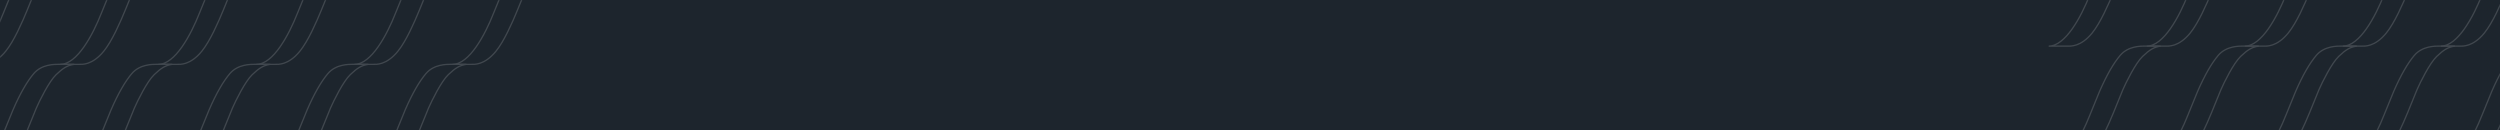 <svg xmlns="http://www.w3.org/2000/svg" xmlns:xlink="http://www.w3.org/1999/xlink" width="1920" height="100" viewBox="0 0 1920 100">
    <defs>
        <filter id="3rjpptx2fb" color-interpolation-filters="auto">
            <feColorMatrix in="SourceGraphic" values="0 0 0 0 0.847 0 0 0 0 0.843 0 0 0 0 0.847 0 0 0 1 0"/>
        </filter>
        <filter id="t61y1ozi0d" color-interpolation-filters="auto">
            <feColorMatrix in="SourceGraphic" values="0 0 0 0 0.847 0 0 0 0 0.843 0 0 0 0 0.847 0 0 0 1 0"/>
        </filter>
        <path id="lu2wvejtya" d="M0 0H1920V100H0z"/>
    </defs>
    <g fill="none" fill-rule="evenodd">
        <g>
            <g>
                <g transform="translate(0 -6108) translate(0 148) translate(0 5960)">
                    <mask id="2grbgc6alc" fill="#fff">
                        <use xlink:href="#lu2wvejtya"/>
                    </mask>
                    <use fill="#1D252D" xlink:href="#lu2wvejtya"/>
                    <g filter="url(#3rjpptx2fb)" opacity=".401">
                        <g mask="url(#2grbgc6alc)">
                            <g stroke="#FFF" opacity=".397">
                                <path d="M33.374 82.356c6.367-7.837 12.557-22.004 16.426-31.353 1.466-3.544 6.471-15.962 7.154-17.514 2.485-5.65 9.677-20.306 15.141-25.546C77.56 2.703 80.967.738 85.98 0H73.847C71.131 0 61.14-.162 54.984 7.043c-5.073 5.937-10.458 15.21-15.953 27.819-1.173 2.693-6.224 15.104-7.405 18.1C24.911 69.992 12.856 92.427 0 92.427h14.667c1.901 0 9.926.737 18.707-10.071M75.302 92.426H89.97c1.901 0 9.926.737 18.707-10.07 6.367-7.838 12.557-22.005 16.425-31.354 1.466-3.543 6.472-15.96 7.155-17.514 2.485-5.649 9.676-20.305 15.141-25.545 5.464-5.24 8.872-7.205 13.884-7.942H149.15c-2.716 0-12.708-.164-18.863 7.041-5.073 5.937-10.458 15.211-15.953 27.82-1.173 2.692-6.224 15.103-7.406 18.1-6.714 17.03-18.769 39.464-31.625 39.464M150.605 92.426h14.667c1.9 0 9.926.737 18.706-10.07 6.368-7.838 12.557-22.005 16.426-31.354 1.466-3.543 6.472-15.96 7.154-17.514 2.485-5.649 9.677-20.305 15.142-25.545 5.464-5.24 8.87-7.205 13.884-7.942h-12.132c-2.716 0-12.708-.164-18.864 7.041-5.072 5.937-10.457 15.211-15.952 27.82-1.174 2.692-6.224 15.103-7.406 18.1-6.714 17.03-18.77 39.464-31.625 39.464M280.89 7.042c-5.073 5.937-10.458 15.21-15.953 27.82-1.173 2.692-6.224 15.103-7.405 18.1-6.714 17.03-18.77 39.464-31.625 39.464h14.666c1.9 0 9.926.737 18.707-10.07 6.368-7.838 12.557-22.005 16.426-31.354 1.466-3.543 6.47-15.96 7.154-17.514 2.485-5.649 9.677-20.305 15.14-25.545 5.466-5.24 8.873-7.205 13.885-7.943h-12.131c-2.717 0-12.708-.163-18.864 7.042M356.192 7.042c-5.073 5.937-10.458 15.21-15.953 27.82-1.173 2.692-6.224 15.103-7.405 18.1-6.714 17.03-18.77 39.464-31.625 39.464h14.667c1.9 0 9.925.737 18.706-10.07 6.368-7.838 12.557-22.005 16.426-31.354 1.466-3.543 6.47-15.96 7.154-17.514 2.485-5.649 9.677-20.305 15.14-25.545 5.466-5.24 8.873-7.205 13.885-7.943h-12.131c-2.716 0-12.708-.163-18.864 7.042M431.494 7.042c-5.073 5.937-10.458 15.21-15.953 27.82-1.173 2.692-6.224 15.103-7.405 18.1-6.714 17.03-18.77 39.464-31.625 39.464h14.666c1.902 0 9.926.737 18.707-10.07 6.368-7.838 12.557-22.005 16.426-31.354 1.466-3.543 6.47-15.96 7.154-17.514 2.485-5.649 9.677-20.305 15.14-25.545C454.07 2.703 457.478.738 462.49 0h-12.131c-2.717 0-12.708-.163-18.864 7.042" transform="translate(-29 -43)"/>
                                <path d="M33.374 174.758c6.367-7.837 12.557-22.004 16.426-31.353 1.466-3.543 6.471-15.962 7.154-17.514 2.485-5.65 9.677-20.306 15.141-25.546 5.465-5.24 8.872-7.205 13.884-7.942H73.847c-2.716 0-12.708-.163-18.863 7.042-5.073 5.937-10.458 15.21-15.953 27.82-1.173 2.692-6.224 15.103-7.406 18.1C24.911 162.395 12.856 184.83 0 184.83h14.667c1.901 0 9.926.737 18.707-10.07M75.302 184.829H89.97c1.901 0 9.926.737 18.707-10.071 6.367-7.837 12.556-22.004 16.425-31.353 1.466-3.543 6.472-15.961 7.154-17.514 2.486-5.65 9.677-20.305 15.142-25.545 5.464-5.24 8.872-7.205 13.884-7.942H149.15c-2.716 0-12.708-.164-18.864 7.04-5.072 5.938-10.457 15.212-15.952 27.82-1.174 2.693-6.224 15.104-7.406 18.1-6.714 17.03-18.769 39.465-31.625 39.465M150.604 184.829h14.667c1.901 0 9.926.737 18.707-10.071 6.367-7.837 12.556-22.004 16.425-31.353 1.466-3.543 6.472-15.961 7.155-17.514 2.485-5.65 9.676-20.305 15.141-25.545 5.464-5.24 8.872-7.205 13.884-7.942h-12.132c-2.716 0-12.708-.164-18.863 7.04-5.073 5.938-10.458 15.212-15.953 27.82-1.174 2.693-6.224 15.104-7.406 18.1-6.714 17.03-18.769 39.465-31.625 39.465M225.906 184.829h14.667c1.901 0 9.926.737 18.707-10.071 6.367-7.837 12.557-22.004 16.425-31.353 1.466-3.543 6.472-15.961 7.155-17.514 2.485-5.65 9.676-20.305 15.141-25.545 5.464-5.24 8.872-7.205 13.884-7.942h-12.132c-2.716 0-12.708-.164-18.863 7.04-5.073 5.938-10.458 15.212-15.953 27.82-1.173 2.693-6.224 15.104-7.406 18.1-6.714 17.03-18.769 39.465-31.625 39.465M334.582 174.758c6.367-7.837 12.557-22.004 16.425-31.353 1.467-3.543 6.472-15.962 7.155-17.514 2.485-5.65 9.677-20.306 15.141-25.546 5.465-5.24 8.872-7.205 13.884-7.942h-12.132c-2.716 0-12.708-.163-18.863 7.042-5.073 5.937-10.458 15.21-15.953 27.82-1.173 2.692-6.224 15.103-7.405 18.1-6.714 17.03-18.77 39.464-31.626 39.464h14.667c1.901 0 9.926.737 18.707-10.07" transform="translate(-29 -43)"/>
                            </g>
                        </g>
                    </g>
                    <g filter="url(#t61y1ozi0d)" opacity=".401">
                        <g mask="url(#2grbgc6alc)">
                            <g stroke="#FFF" opacity=".397">
                                <path d="M33.374 82.356c6.367-7.837 12.557-22.004 16.426-31.353 1.466-3.544 6.471-15.962 7.154-17.514 2.485-5.65 9.677-20.306 15.141-25.546C77.56 2.703 80.967.738 85.98 0H73.847C71.131 0 61.14-.162 54.984 7.043c-5.073 5.937-10.458 15.21-15.953 27.819-1.173 2.693-6.224 15.104-7.405 18.1C24.911 69.992 12.856 92.427 0 92.427h14.667c1.901 0 9.926.737 18.707-10.071M75.302 92.426H89.97c1.901 0 9.926.737 18.707-10.07 6.367-7.838 12.557-22.005 16.425-31.354 1.466-3.543 6.472-15.96 7.155-17.514 2.485-5.649 9.676-20.305 15.141-25.545 5.464-5.24 8.872-7.205 13.884-7.942H149.15c-2.716 0-12.708-.164-18.863 7.041-5.073 5.937-10.458 15.211-15.953 27.82-1.173 2.692-6.224 15.103-7.406 18.1-6.714 17.03-18.769 39.464-31.625 39.464M150.605 92.426h14.667c1.9 0 9.926.737 18.706-10.07 6.368-7.838 12.557-22.005 16.426-31.354 1.466-3.543 6.472-15.96 7.154-17.514 2.485-5.649 9.677-20.305 15.142-25.545 5.464-5.24 8.87-7.205 13.884-7.942h-12.132c-2.716 0-12.708-.164-18.864 7.041-5.072 5.937-10.457 15.211-15.952 27.82-1.174 2.692-6.224 15.103-7.406 18.1-6.714 17.03-18.77 39.464-31.625 39.464M280.89 7.042c-5.073 5.937-10.458 15.21-15.953 27.82-1.173 2.692-6.224 15.103-7.405 18.1-6.714 17.03-18.77 39.464-31.625 39.464h14.666c1.9 0 9.926.737 18.707-10.07 6.368-7.838 12.557-22.005 16.426-31.354 1.466-3.543 6.47-15.96 7.154-17.514 2.485-5.649 9.677-20.305 15.14-25.545 5.466-5.24 8.873-7.205 13.885-7.943h-12.131c-2.717 0-12.708-.163-18.864 7.042M356.192 7.042c-5.073 5.937-10.458 15.21-15.953 27.82-1.173 2.692-6.224 15.103-7.405 18.1-6.714 17.03-18.77 39.464-31.625 39.464h14.667c1.9 0 9.925.737 18.706-10.07 6.368-7.838 12.557-22.005 16.426-31.354 1.466-3.543 6.47-15.96 7.154-17.514 2.485-5.649 9.677-20.305 15.14-25.545 5.466-5.24 8.873-7.205 13.885-7.943h-12.131c-2.716 0-12.708-.163-18.864 7.042" transform="translate(1573.4 -57)"/>
                                <path d="M33.374 174.758c6.367-7.837 12.557-22.004 16.426-31.353 1.466-3.543 6.471-15.962 7.154-17.514 2.485-5.65 9.677-20.306 15.141-25.546 5.465-5.24 8.872-7.205 13.884-7.942H73.847c-2.716 0-12.708-.163-18.863 7.042-5.073 5.937-10.458 15.21-15.953 27.82-1.173 2.692-6.224 15.103-7.406 18.1C24.911 162.395 12.856 184.83 0 184.83h14.667c1.901 0 9.926.737 18.707-10.07M75.302 184.829H89.97c1.901 0 9.926.737 18.707-10.071 6.367-7.837 12.556-22.004 16.425-31.353 1.466-3.543 6.472-15.961 7.154-17.514 2.486-5.65 9.677-20.305 15.142-25.545 5.464-5.24 8.872-7.205 13.884-7.942H149.15c-2.716 0-12.708-.164-18.864 7.04-5.072 5.938-10.457 15.212-15.952 27.82-1.174 2.693-6.224 15.104-7.406 18.1-6.714 17.03-18.769 39.465-31.625 39.465M150.604 184.829h14.667c1.901 0 9.926.737 18.707-10.071 6.367-7.837 12.556-22.004 16.425-31.353 1.466-3.543 6.472-15.961 7.155-17.514 2.485-5.65 9.676-20.305 15.141-25.545 5.464-5.24 8.872-7.205 13.884-7.942h-12.132c-2.716 0-12.708-.164-18.863 7.04-5.073 5.938-10.458 15.212-15.953 27.82-1.174 2.693-6.224 15.104-7.406 18.1-6.714 17.03-18.769 39.465-31.625 39.465M225.906 184.829h14.667c1.901 0 9.926.737 18.707-10.071 6.367-7.837 12.557-22.004 16.425-31.353 1.466-3.543 6.472-15.961 7.155-17.514 2.485-5.65 9.676-20.305 15.141-25.545 5.464-5.24 8.872-7.205 13.884-7.942h-12.132c-2.716 0-12.708-.164-18.863 7.04-5.073 5.938-10.458 15.212-15.953 27.82-1.173 2.693-6.224 15.104-7.406 18.1-6.714 17.03-18.769 39.465-31.625 39.465M334.582 174.758c6.367-7.837 12.557-22.004 16.425-31.353 1.467-3.543 6.472-15.962 7.155-17.514 2.485-5.65 9.677-20.306 15.141-25.546 5.465-5.24 8.872-7.205 13.884-7.942h-12.132c-2.716 0-12.708-.163-18.863 7.042-5.073 5.937-10.458 15.21-15.953 27.82-1.173 2.692-6.224 15.103-7.405 18.1-6.714 17.03-18.77 39.464-31.626 39.464h14.667c1.901 0 9.926.737 18.707-10.07" transform="translate(1573.4 -57)"/>
                            </g>
                        </g>
                    </g>
                </g>
            </g>
        </g>
    </g>
</svg>
